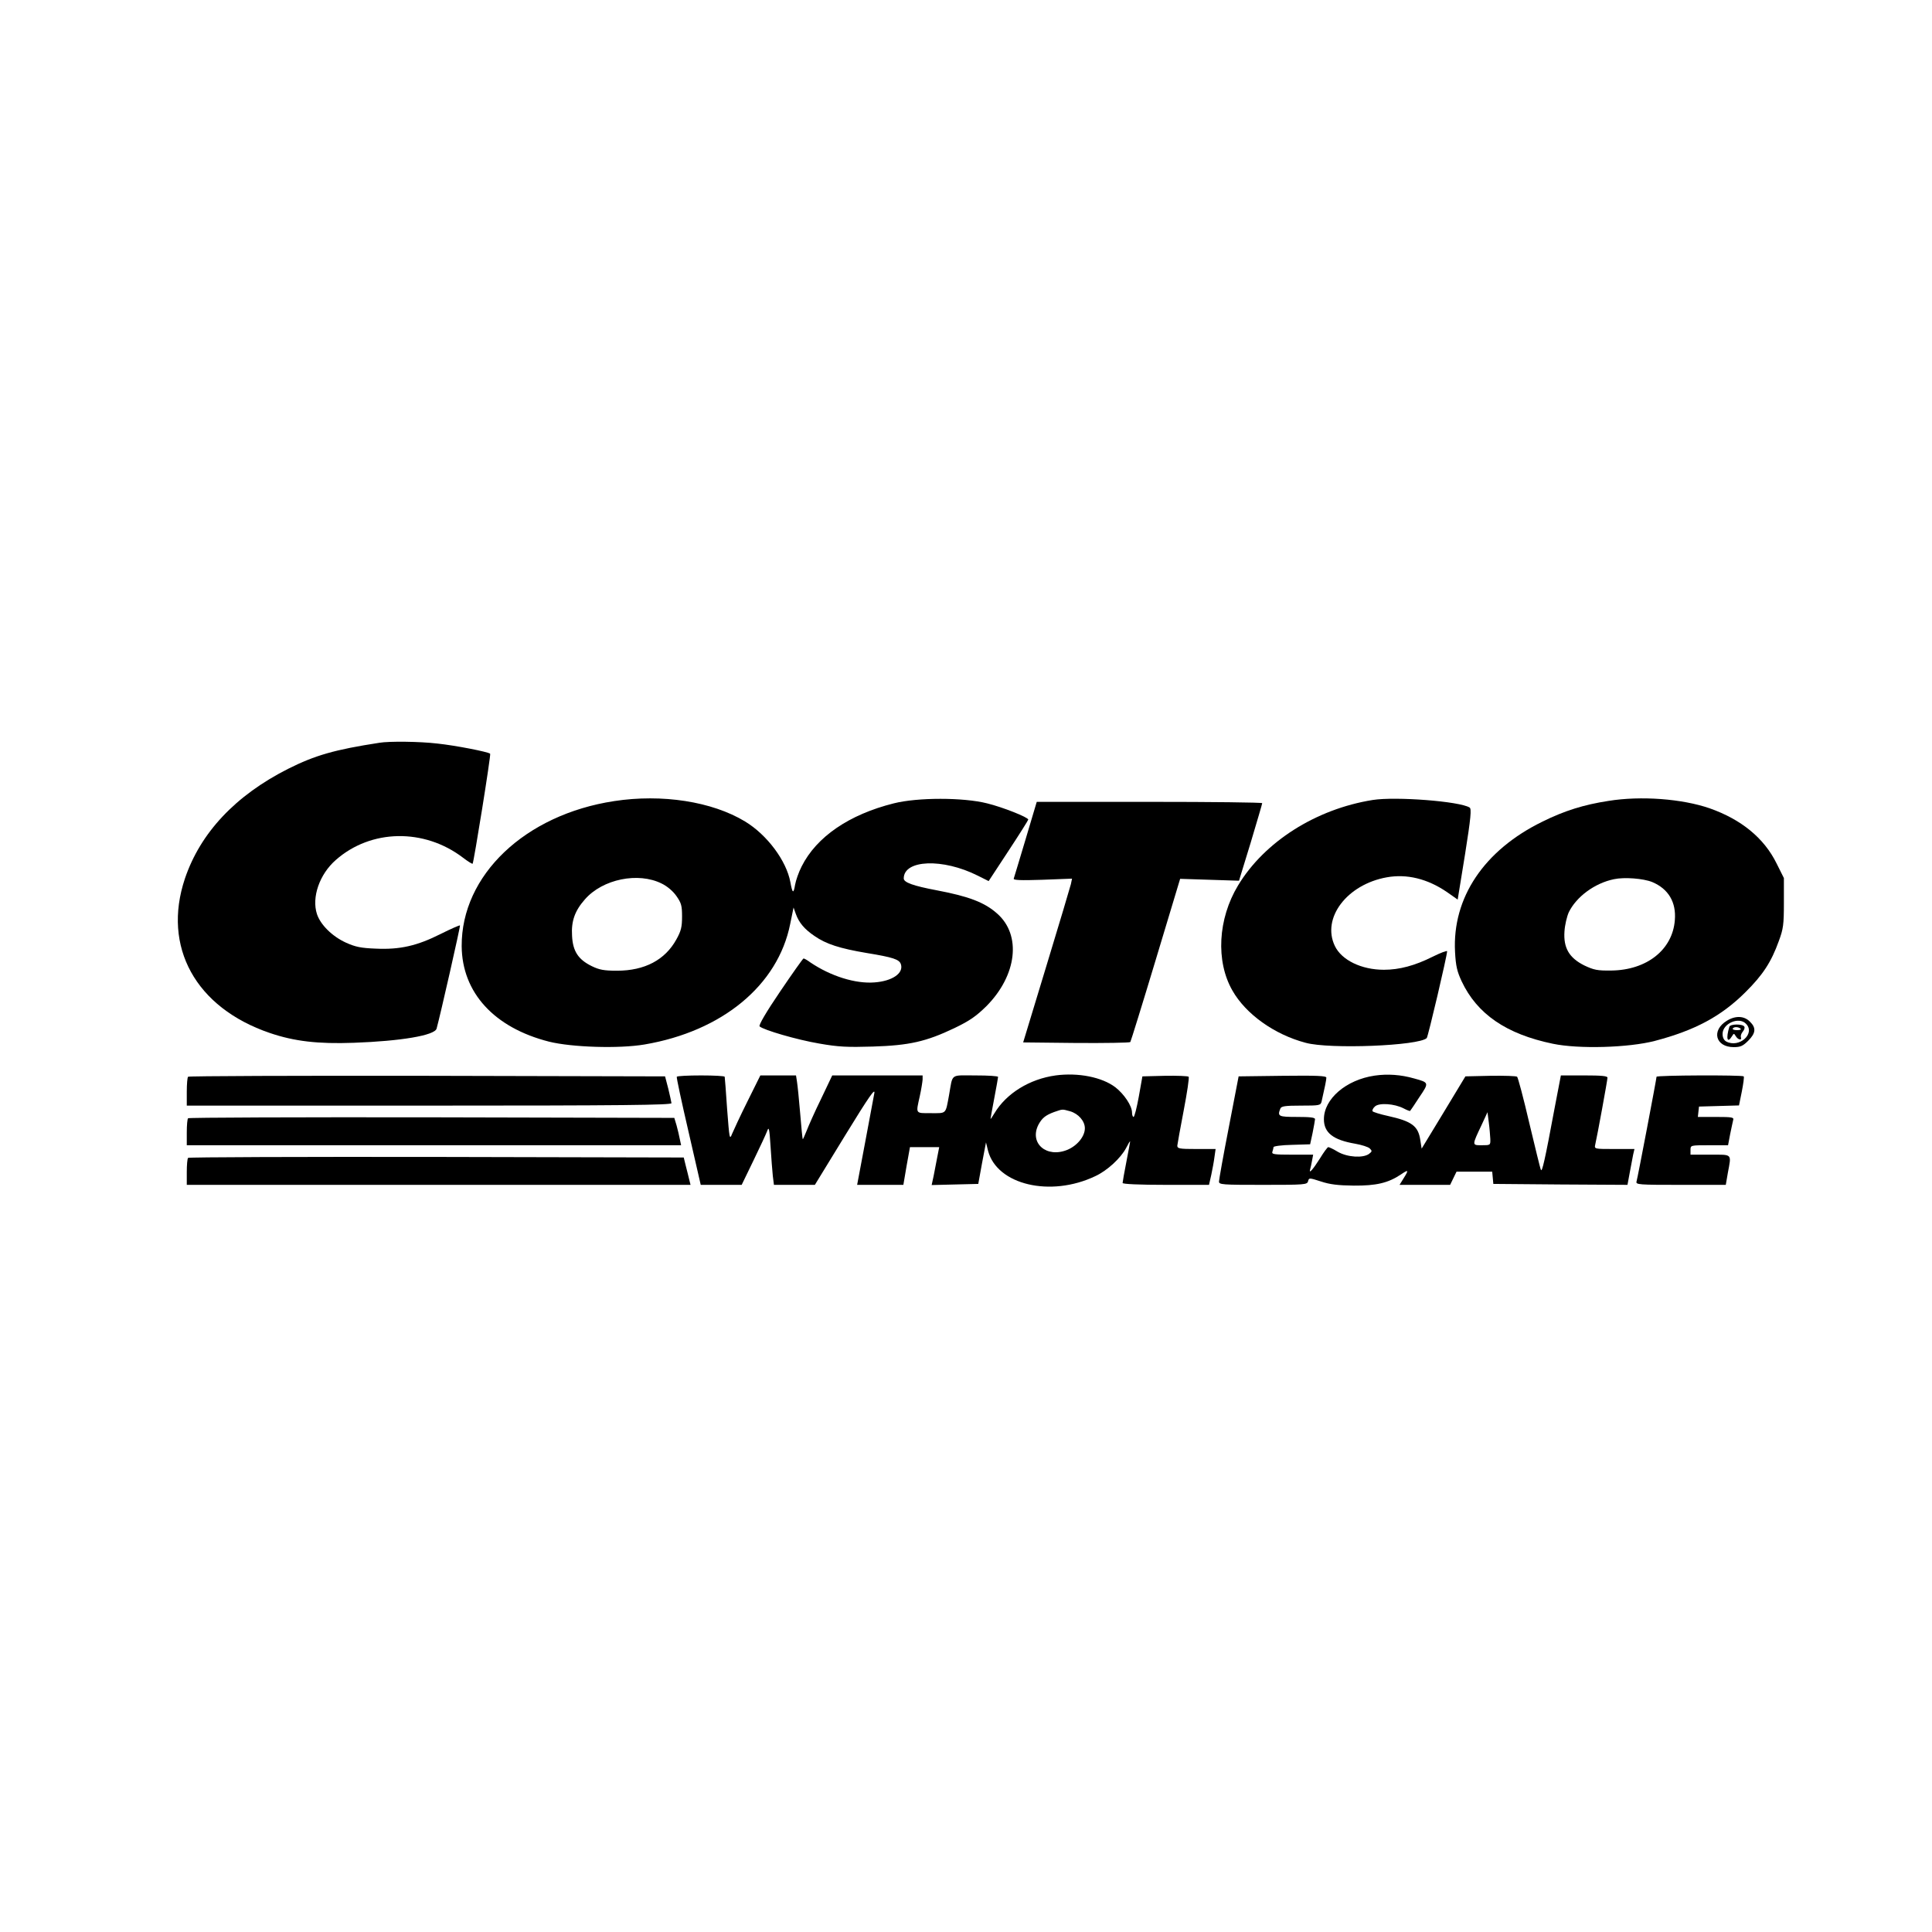<?xml version="1.0" standalone="no"?>
<!DOCTYPE svg PUBLIC "-//W3C//DTD SVG 20010904//EN"
 "http://www.w3.org/TR/2001/REC-SVG-20010904/DTD/svg10.dtd">
<svg version="1.0" xmlns="http://www.w3.org/2000/svg"
 width="1024pt" height="1024pt" viewBox="0 0 1024 1024"
 preserveAspectRatio="xMidYMid meet">
<g transform="translate(0,1024) scale(0.1,-0.1)"
fill="#000000" stroke="none">
<path d="M2010 6303 c-234 -36 -340 -66 -483 -138 -279 -141 -465 -339 -547
-582 -121 -362 57 -684 450 -818 129 -44 255 -59 445 -52 250 9 429 39 439 75
20 72 127 544 124 547 -2 2 -48 -18 -102 -45 -125 -63 -216 -84 -344 -78 -79
3 -108 9 -159 32 -72 33 -134 94 -153 151 -29 88 13 211 100 287 186 164 468
169 674 12 26 -20 49 -34 51 -32 6 6 98 578 93 583 -10 10 -185 44 -280 54
-93 11 -255 13 -308 4z"/>
<path d="M3255 5994 c-473 -72 -810 -393 -808 -769 2 -246 172 -432 463 -506
121 -30 371 -38 506 -15 412 70 707 314 772 638 l18 88 12 -34 c17 -47 46 -81
99 -117 62 -43 134 -66 276 -90 141 -23 174 -34 182 -60 15 -47 -45 -89 -140
-96 -101 -8 -232 33 -340 106 -16 12 -32 21 -36 21 -3 0 -59 -79 -124 -175
-74 -109 -115 -179 -109 -185 20 -19 198 -71 316 -91 102 -18 150 -20 283 -16
194 6 283 26 434 98 83 40 116 64 170 117 161 163 186 376 56 490 -66 59 -150
91 -319 123 -127 24 -176 42 -176 63 0 100 207 108 392 15 l58 -29 105 160
c58 88 105 163 105 166 0 12 -136 66 -218 86 -126 32 -369 32 -495 0 -236 -59
-409 -177 -488 -334 -16 -31 -31 -75 -35 -98 -8 -49 -14 -46 -25 15 -21 113
-123 250 -240 321 -175 106 -440 147 -694 108z m252 -437 c29 -14 60 -40 78
-66 26 -37 30 -51 30 -109 0 -55 -5 -76 -30 -121 -60 -109 -168 -166 -315
-166 -69 0 -94 5 -133 24 -72 35 -101 79 -105 161 -5 78 15 133 68 193 94 108
283 146 407 84z"/>
<path d="M7276 6000 c-301 -48 -574 -221 -714 -453 -107 -177 -119 -402 -30
-557 71 -125 222 -233 388 -277 127 -35 601 -16 642 25 7 7 108 437 108 460 0
5 -35 -8 -77 -29 -94 -47 -176 -69 -258 -69 -119 0 -224 51 -260 126 -71 148
64 326 275 364 106 19 215 -7 319 -78 l57 -40 39 240 c31 195 35 242 24 248
-53 33 -390 59 -513 40z"/>
<path d="M8525 5995 c-130 -20 -233 -52 -350 -110 -309 -151 -478 -403 -463
-690 4 -76 11 -104 35 -156 82 -174 237 -280 483 -331 138 -29 403 -21 541 15
213 56 351 130 479 257 94 93 138 161 178 272 24 65 27 87 27 204 l0 130 -39
78 c-66 134 -187 233 -355 292 -145 50 -363 67 -536 39z m232 -430 c86 -36
128 -107 120 -202 -12 -157 -149 -265 -337 -267 -74 -1 -92 3 -143 27 -80 40
-111 93 -105 180 2 34 13 80 23 102 40 82 137 154 239 175 55 12 156 4 203
-15z"/>
<path d="M5436 5792 c-32 -108 -61 -202 -63 -209 -3 -8 35 -10 152 -6 l157 6
-6 -29 c-4 -16 -62 -211 -130 -434 l-123 -405 280 -3 c155 -1 284 1 288 5 3 5
64 201 135 437 l129 428 156 -5 156 -5 62 202 c33 111 61 205 61 209 0 4 -269
7 -597 7 l-598 0 -59 -198z"/>
<path d="M9153 4830 c-84 -51 -61 -140 36 -140 36 0 49 6 77 34 40 40 43 68 9
101 -30 31 -77 33 -122 5z m101 -16 c52 -52 -36 -131 -105 -94 -12 7 -19 21
-19 40 0 55 86 93 124 54z"/>
<path d="M9166 4798 c-19 -62 -11 -91 14 -50 10 16 10 16 20 0 12 -20 34 -24
27 -5 -2 6 2 20 10 29 8 9 12 22 8 27 -9 15 -75 14 -79 -1z m60 -11 c4 -4 -5
-7 -20 -7 -15 0 -25 4 -22 9 7 10 31 9 42 -2z"/>
<path d="M5595 4540 c-138 -19 -261 -95 -324 -200 -11 -19 -21 -33 -21 -30 0
3 9 52 20 110 11 58 20 108 20 112 0 5 -54 8 -120 8 -136 0 -119 13 -140 -105
-19 -102 -12 -95 -96 -95 -84 0 -80 -5 -59 90 8 36 14 75 15 88 l0 22 -240 0
-239 0 -59 -124 c-33 -67 -67 -144 -77 -170 -10 -25 -19 -45 -20 -44 -2 2 -8
64 -14 138 -6 74 -14 150 -17 168 l-5 32 -95 0 -94 0 -68 -137 c-38 -76 -74
-154 -82 -173 -13 -33 -14 -26 -26 130 -6 91 -12 168 -13 173 -1 4 -57 7 -125
7 -69 0 -127 -3 -129 -7 -2 -5 26 -135 62 -290 l65 -283 108 0 109 0 62 128
c34 70 67 141 73 157 9 26 12 15 18 -80 4 -60 9 -131 12 -157 l6 -48 108 0
109 0 161 263 c127 207 160 254 154 222 -4 -22 -26 -140 -49 -262 l-42 -223
123 0 122 0 17 100 18 100 77 0 78 0 -14 -72 c-8 -40 -16 -86 -20 -101 l-6
-28 123 3 124 3 20 110 21 110 11 -45 c48 -180 331 -247 568 -134 63 29 135
95 164 150 11 22 20 37 21 34 0 -3 -9 -51 -20 -108 -11 -56 -20 -107 -20 -112
0 -6 89 -10 229 -10 l229 0 12 53 c6 28 14 71 17 95 l6 42 -102 0 c-90 0 -101
2 -101 18 1 9 16 94 34 187 18 94 30 174 26 178 -4 4 -60 6 -126 5 l-119 -3
-19 -107 c-11 -60 -23 -108 -28 -108 -4 0 -8 10 -8 23 0 36 -42 98 -88 134
-71 54 -197 79 -317 63z m77 -190 c44 -13 78 -52 78 -90 0 -43 -40 -92 -92
-114 -111 -46 -204 35 -154 133 19 35 37 50 83 67 47 16 41 16 85 4z"/>
<path d="M7286 4539 c-151 -22 -269 -123 -269 -231 0 -72 49 -110 166 -130 34
-6 69 -17 77 -25 13 -13 13 -16 -4 -29 -32 -23 -114 -18 -165 11 -23 14 -46
25 -51 25 -4 0 -24 -27 -44 -60 -36 -57 -60 -85 -52 -58 2 7 7 28 10 46 l6 32
-111 0 c-97 0 -110 2 -105 16 3 9 6 20 6 24 0 5 44 11 97 12 l97 3 13 60 c7
33 12 66 13 73 0 9 -25 12 -95 12 -99 0 -105 3 -89 44 5 13 25 16 110 16 99 0
104 1 109 23 17 74 25 114 25 125 0 10 -50 12 -232 10 l-233 -3 -52 -270 c-29
-148 -52 -278 -52 -287 -1 -17 17 -18 233 -18 222 0 234 1 239 19 5 19 6 19
68 -1 48 -16 91 -21 174 -22 119 -1 183 14 250 59 41 28 43 25 14 -21 l-21
-34 134 0 134 0 17 35 17 35 94 0 95 0 3 -32 3 -33 356 -3 355 -2 12 65 c7 36
15 78 18 95 l7 30 -107 0 c-105 0 -106 0 -101 23 10 42 65 342 65 355 0 9 -31
12 -124 12 l-123 0 -33 -172 c-52 -280 -67 -344 -73 -328 -4 8 -31 121 -62
250 -30 129 -59 238 -64 243 -4 4 -67 6 -141 5 l-133 -3 -116 -192 -116 -191
-7 45 c-11 75 -45 100 -171 128 -42 9 -79 21 -82 25 -3 5 2 16 12 25 21 21
103 16 153 -10 17 -9 33 -15 34 -13 2 2 24 34 49 73 52 77 52 77 -28 99 -70
20 -140 25 -209 15z m613 -336 c1 -33 0 -33 -45 -33 -53 0 -53 -2 -1 108 l31
67 7 -55 c4 -30 7 -70 8 -87z"/>
<path d="M997 4533 c-4 -3 -7 -39 -7 -80 l0 -73 1285 0 c1022 0 1285 3 1284
13 -1 6 -8 41 -17 77 l-17 65 -1261 3 c-693 1 -1264 -1 -1267 -5z"/>
<path d="M8780 4533 c0 -10 -100 -536 -106 -555 -5 -17 11 -18 234 -18 l239 0
11 64 c19 103 26 96 -93 96 l-105 0 0 25 c0 25 0 25 99 25 l100 0 11 58 c6 31
14 65 16 75 5 15 -4 17 -91 17 l-96 0 3 28 3 27 106 3 106 3 15 74 c8 41 13
77 10 80 -8 8 -462 6 -462 -2z"/>
<path d="M997 4313 c-4 -3 -7 -37 -7 -75 l0 -68 1310 0 1310 0 -7 33 c-3 17
-11 50 -17 72 l-12 40 -1285 3 c-707 1 -1289 -1 -1292 -5z"/>
<path d="M997 4103 c-4 -3 -7 -37 -7 -75 l0 -68 1335 0 1335 0 -7 28 c-3 15
-12 47 -18 72 l-11 45 -1310 3 c-721 1 -1314 -1 -1317 -5z"/>
</g>
</svg>
